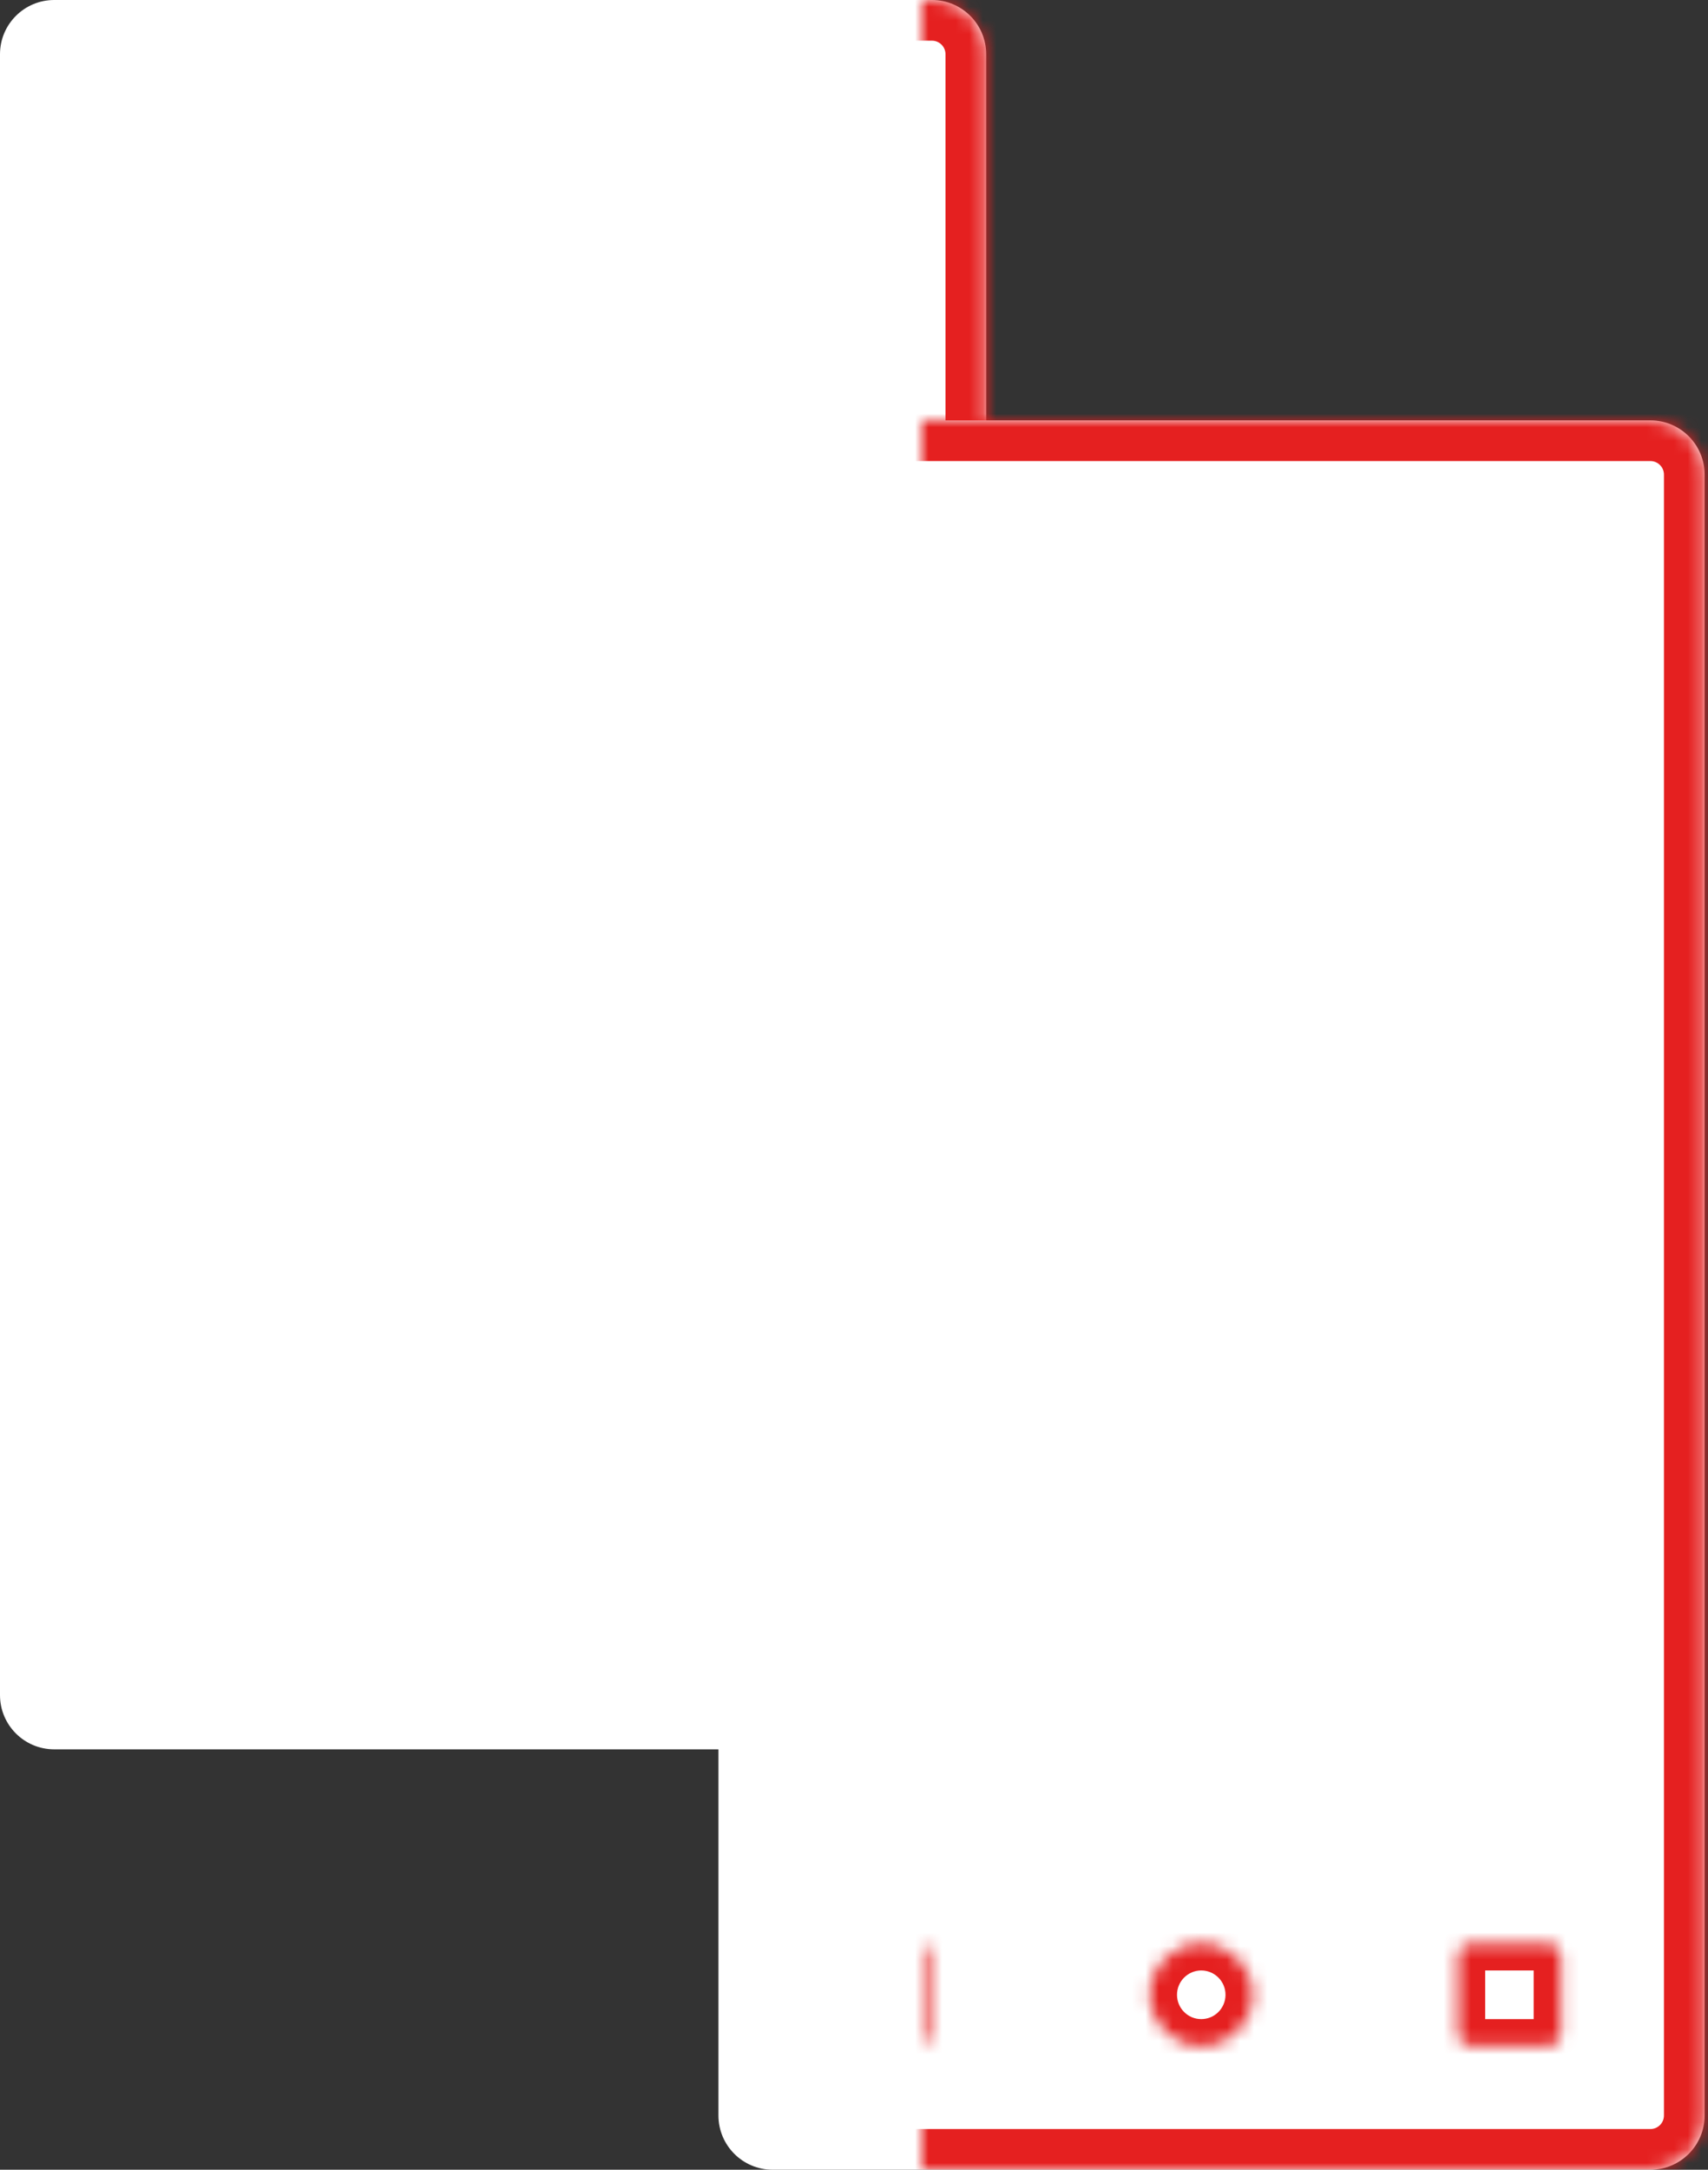 <svg width="126" height="160" viewBox="0 0 126 160" version="1.1" xmlns="http://www.w3.org/2000/svg" xmlns:xlink="http://www.w3.org/1999/xlink">
<rect x="0" y="0" width="126" height="160" fill="#333333" stroke="none"/>
<title>Group 3</title>
<desc>Created using Figma</desc>
<g id="Canvas" transform="translate(68 -483)">
<g id="Group 3">
<g id="Rectangle">
<use xlink:href="#path0_fill" transform="translate(-68 483)" fill="#FFFFFF"/>
<mask id="mask0_outline_ins">
<use xlink:href="#path0_fill" fill="white" transform="translate(-68 483)"/>
</mask>
<g mask="url(#mask0_outline_ins)">
<use xlink:href="#path1_stroke_2x" transform="translate(-68 483)" fill="#E52020"/>
</g>
</g>
<g id="Ellipse">
<mask id="mask1_outline_ins">
<use xlink:href="#path2_fill" fill="white" transform="translate(-37.688 593.788)"/>
</mask>
<g mask="url(#mask1_outline_ins)">
<use xlink:href="#path3_stroke_2x" transform="translate(-37.688 593.788)" fill="#E52020"/>
</g>
</g>
<g id="Rectangle">
<use xlink:href="#path0_fill" transform="translate(-15 514)" fill="#FFFFFF"/>
<mask id="mask2_outline_ins">
<use xlink:href="#path0_fill" fill="white" transform="translate(-15 514)"/>
</mask>
<g mask="url(#mask2_outline_ins)">
<use xlink:href="#path1_stroke_2x" transform="translate(-15 514)" fill="#E52020"/>
</g>
</g>
<g id="Ellipse">
<mask id="mask3_outline_ins">
<use xlink:href="#path4_fill" fill="white" transform="translate(16.828 626.306)"/>
</mask>
<g mask="url(#mask3_outline_ins)">
<use xlink:href="#path5_stroke_2x" transform="translate(16.828 626.306)" fill="#E52020"/>
</g>
</g>
<g id="Polygon">
<mask id="mask4_outline_ins">
<use xlink:href="#path6_fill" fill="white" transform="matrix(6.11508e-17 -1 1 6.1314e-17 -7.422 635.412)"/>
</mask>
<g mask="url(#mask4_outline_ins)">
<use xlink:href="#path7_stroke_2x" transform="matrix(6.11508e-17 -1 1 6.1314e-17 -7.422 635.412)" fill="#E52020"/>
</g>
</g>
<g id="Rectangle 2">
<mask id="mask5_outline_ins">
<use xlink:href="#path8_fill" fill="white" transform="translate(39.562 626.306)"/>
</mask>
<g mask="url(#mask5_outline_ins)">
<use xlink:href="#path9_stroke_2x" transform="translate(39.562 626.306)" fill="#E52020"/>
</g>
</g>
</g>
</g>
<defs>
<path id="path0_fill" d="M 0 4C 0 1.791 1.791 0 4 0L 68.75 0C 70.959 0 72.75 1.791 72.75 4L 72.75 125C 72.75 127.209 70.959 129 68.75 129L 4 129C 1.791 129 0 127.209 0 125L 0 4Z"/>
<path id="path1_stroke_2x" d="M 4 3L 68.75 3L 68.75 -3L 4 -3L 4 3ZM 69.75 4L 69.75 125L 75.75 125L 75.75 4L 69.75 4ZM 68.75 126L 4 126L 4 132L 68.75 132L 68.75 126ZM 3 125L 3 4L -3 4L -3 125L 3 125ZM 4 -3C 0.134 -3 -3 0.134 -3 4L 3 4C 3 3.448 3.448 3 4 3L 4 -3ZM 68.75 3C 69.302 3 69.75 3.448 69.75 4L 75.75 4C 75.75 0.134 72.616 -3 68.75 -3L 68.75 3ZM 69.75 125C 69.75 125.552 69.302 126 68.75 126L 68.75 132C 72.616 132 75.75 128.866 75.75 125L 69.75 125ZM 4 126C 3.448 126 3 125.552 3 125L -3 125C -3 128.866 0.134 132 4 132L 4 126Z"/>
<path id="path2_fill" d="M 10.609 5.312C 10.609 8.245 8.234 10.623 5.305 10.623C 2.375 10.623 0 8.245 0 5.312C 0 2.378 2.375 0 5.305 0C 8.234 0 10.609 2.378 10.609 5.312Z"/>
<path id="path3_stroke_2x" d="M 8.609 5.312C 8.609 7.143 7.127 8.624 5.305 8.624L 5.305 12.623C 9.341 12.623 12.609 9.347 12.609 5.312L 8.609 5.312ZM 5.305 8.624C 3.482 8.624 2 7.143 2 5.312L -2 5.312C -2 9.347 1.268 12.623 5.305 12.623L 5.305 8.624ZM 2 5.312C 2 3.48 3.482 2 5.305 2L 5.305 -2C 1.268 -2 -2 1.276 -2 5.312L 2 5.312ZM 5.305 2C 7.127 2 8.609 3.48 8.609 5.312L 12.609 5.312C 12.609 1.276 9.341 -2 5.305 -2L 5.305 2Z"/>
<path id="path4_fill" d="M 7.578 3.794C 7.578 5.89 5.882 7.588 3.789 7.588C 1.696 7.588 0 5.89 0 3.794C 0 1.699 1.696 0 3.789 0C 5.882 0 7.578 1.699 7.578 3.794Z"/>
<path id="path5_stroke_2x" d="M 5.578 3.794C 5.578 4.787 4.775 5.588 3.789 5.588L 3.789 9.588C 6.989 9.588 9.578 6.992 9.578 3.794L 5.578 3.794ZM 3.789 5.588C 2.804 5.588 2 4.787 2 3.794L -2 3.794C -2 6.992 0.589 9.588 3.789 9.588L 3.789 5.588ZM 2 3.794C 2 2.801 2.804 2 3.789 2L 3.789 -2C 0.589 -2 -2 0.597 -2 3.794L 2 3.794ZM 3.789 2C 4.775 2 5.578 2.801 5.578 3.794L 9.578 3.794C 9.578 0.597 6.989 -2 3.789 -2L 3.789 2Z"/>
<path id="path6_fill" d="M 4.446 1.498C 4.831 0.832 5.792 0.832 6.178 1.498L 9.044 6.457C 9.43 7.123 8.949 7.957 8.179 7.957L 2.445 7.957C 1.675 7.957 1.194 7.123 1.579 6.457L 4.446 1.498Z"/>
<path id="path7_stroke_2x" d="M 9.044 6.457L 10.776 5.456L 9.044 6.457ZM 4.446 1.498L 2.715 0.497L 4.446 1.498ZM 1.579 6.457L -0.152 5.456L 1.579 6.457ZM 4.446 2.498L 7.313 7.458L 10.776 5.456L 7.909 0.497L 4.446 2.498ZM 8.179 5.957L 2.445 5.957L 2.445 9.957L 8.179 9.957L 8.179 5.957ZM 3.311 7.458L 6.178 2.498L 2.715 0.497L -0.152 5.456L 3.311 7.458ZM 7.909 0.497C 6.754 -1.502 3.87 -1.502 2.715 0.497L 6.178 2.498C 5.792 3.164 4.831 3.164 4.446 2.498L 7.909 0.497ZM 7.313 7.458C 6.928 6.791 7.409 5.957 8.179 5.957L 8.179 9.957C 10.489 9.957 11.932 7.456 10.776 5.456L 7.313 7.458ZM 2.445 5.957C 3.215 5.957 3.696 6.791 3.311 7.458L -0.152 5.456C -1.309 7.456 0.135 9.957 2.445 9.957L 2.445 5.957Z"/>
<path id="path8_fill" d="M 0 1C 0 0.448 0.448 0 1 0L 6.578 0C 7.13 0 7.578 0.448 7.578 1L 7.578 6.588C 7.578 7.141 7.13 7.588 6.578 7.588L 1 7.588C 0.448 7.588 0 7.141 0 6.588L 0 1Z"/>
<path id="path9_stroke_2x" d="M 1 2L 6.578 2L 6.578 -2L 1 -2L 1 2ZM 5.578 1L 5.578 6.588L 9.578 6.588L 9.578 1L 5.578 1ZM 6.578 5.588L 1 5.588L 1 9.588L 6.578 9.588L 6.578 5.588ZM 2 6.588L 2 1L -2 1L -2 6.588L 2 6.588ZM 1 -2C -0.657 -2 -2 -0.657 -2 1L 2 1C 2 1.552 1.552 2 1 2L 1 -2ZM 6.578 2C 6.026 2 5.578 1.552 5.578 1L 9.578 1C 9.578 -0.657 8.235 -2 6.578 -2L 6.578 2ZM 5.578 6.588C 5.578 6.036 6.026 5.588 6.578 5.588L 6.578 9.588C 8.235 9.588 9.578 8.245 9.578 6.588L 5.578 6.588ZM 1 5.588C 1.552 5.588 2 6.036 2 6.588L -2 6.588C -2 8.245 -0.657 9.588 1 9.588L 1 5.588Z"/>
</defs>
</svg>
